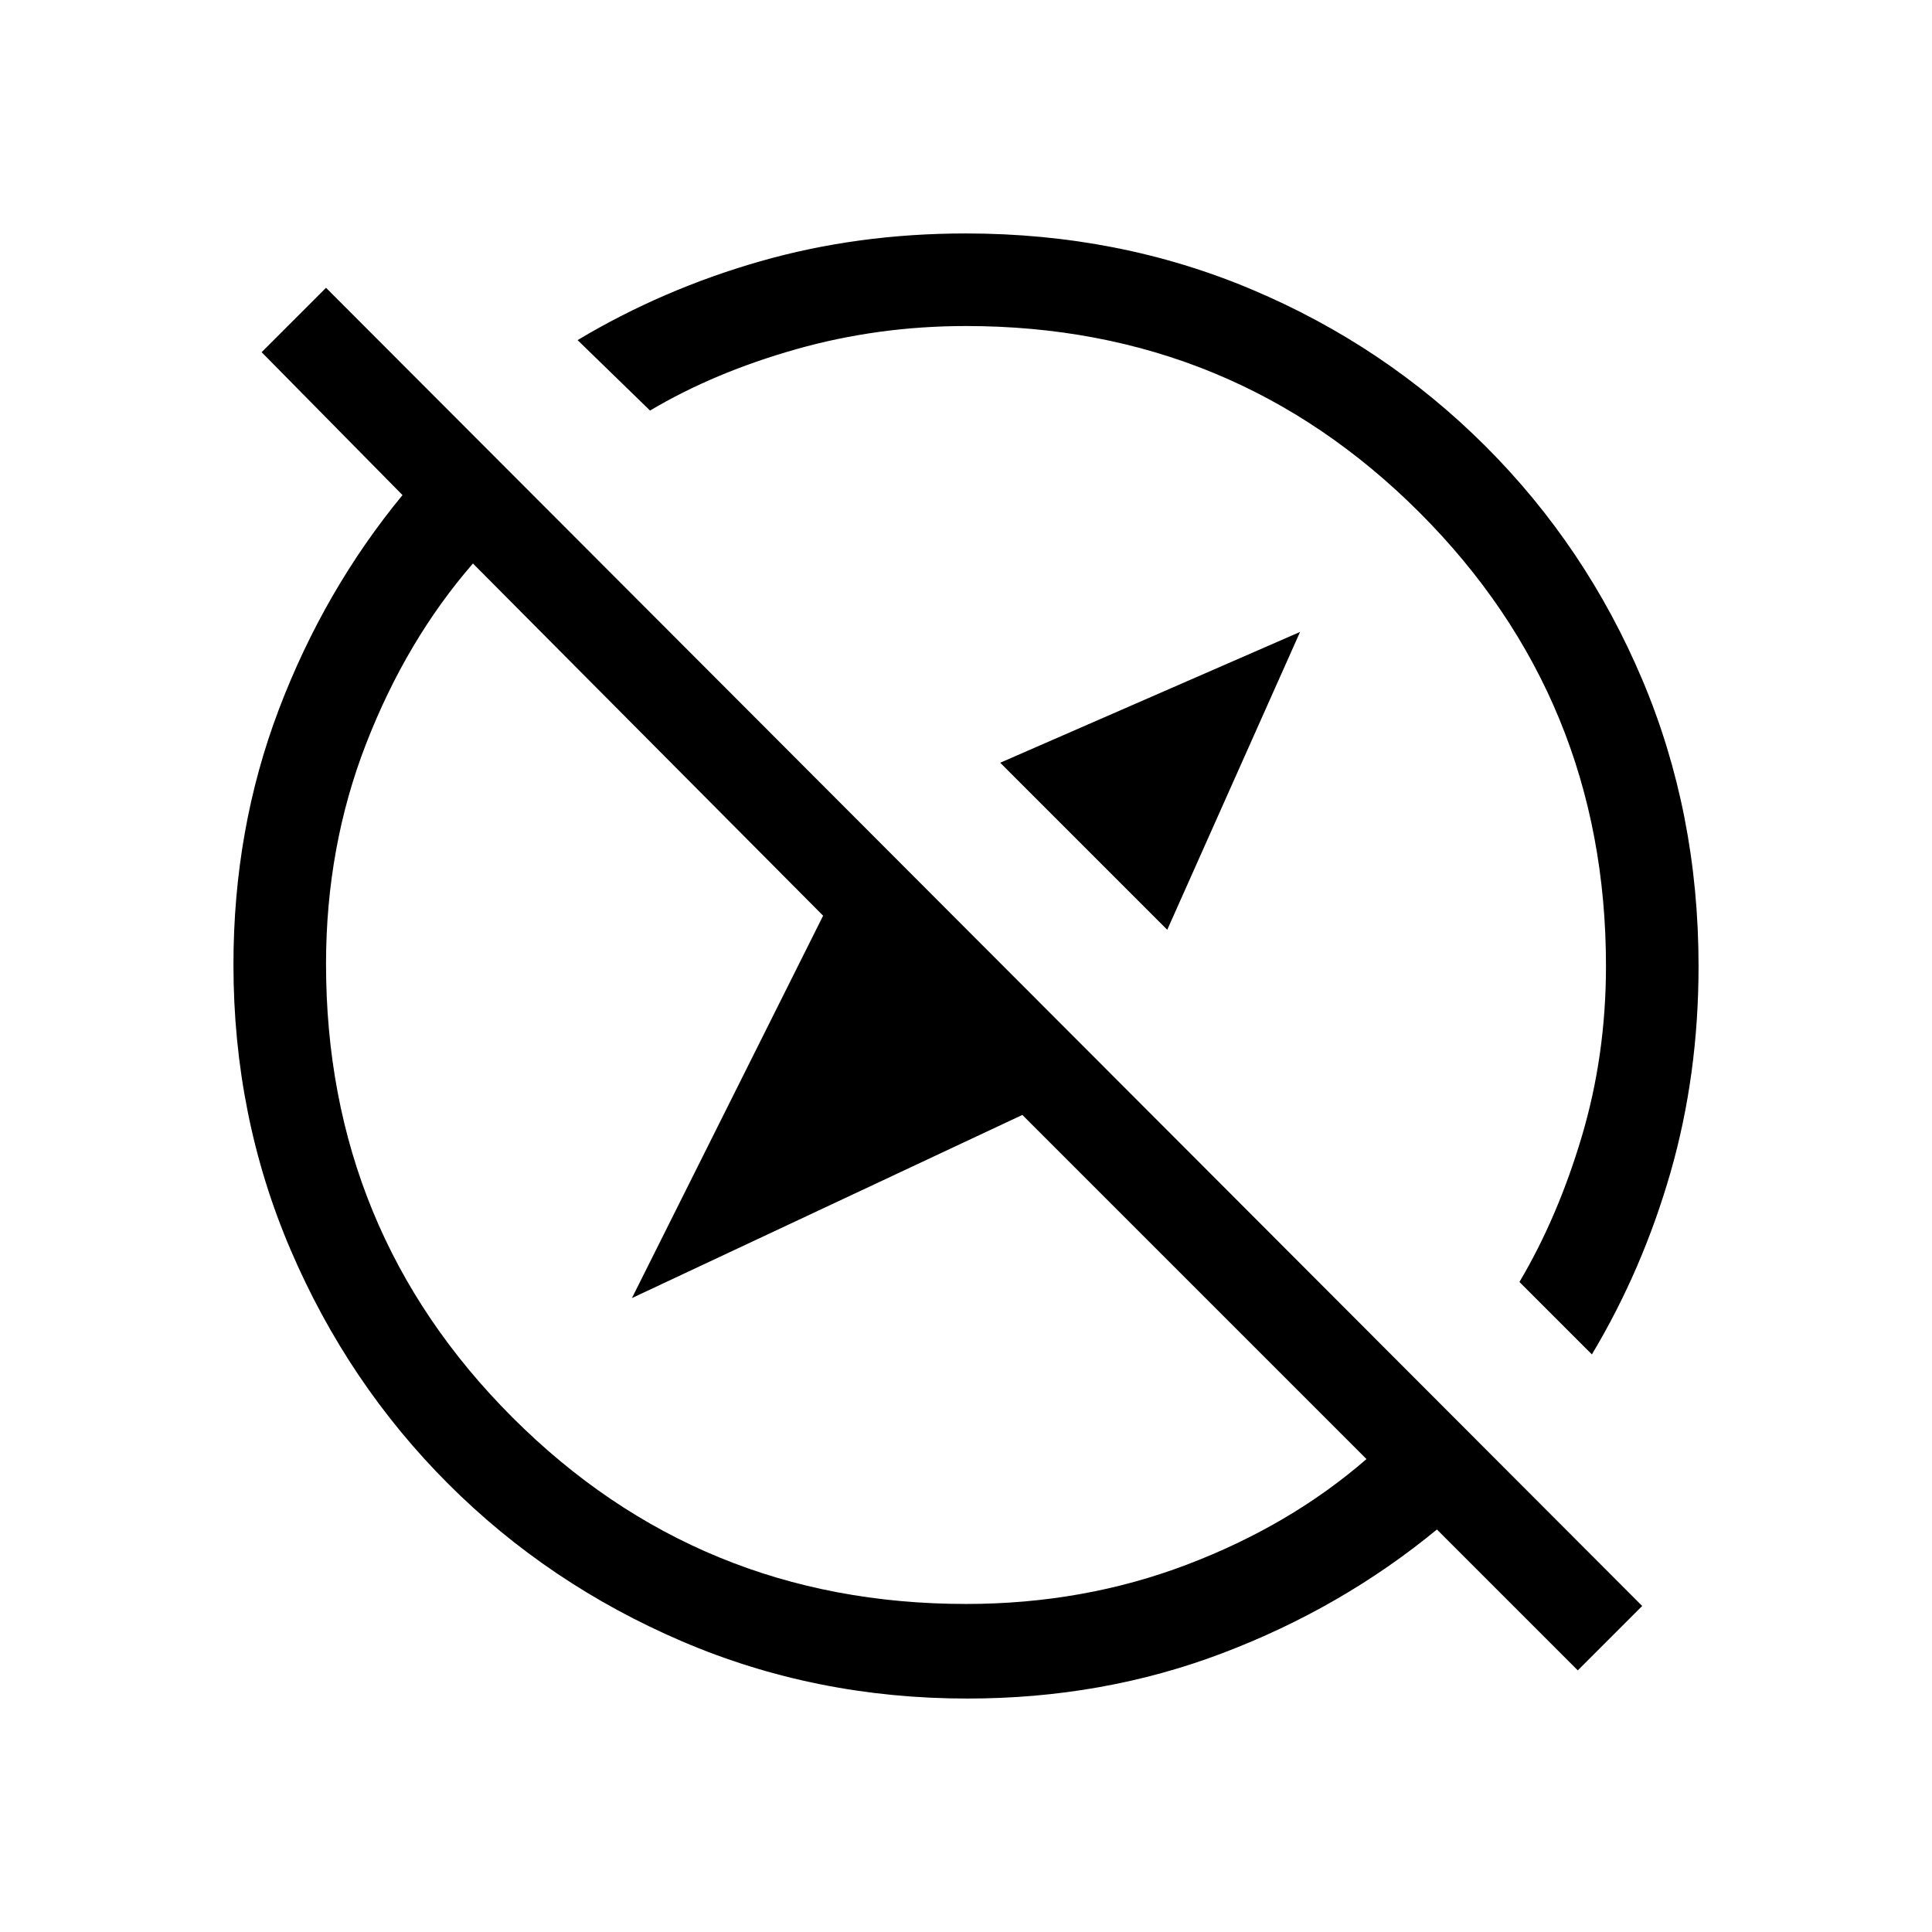 <svg xmlns="http://www.w3.org/2000/svg" height="20" viewBox="0 -960 960 960" width="20"><path d="m580-498-83-83 149-65-66 148Zm204 368-70-70q-47.39 39-106.69 61.5Q548-116 480.67-116q-75.44 0-141.8-28.44-66.35-28.44-116.17-78.26-49.82-49.82-78.26-116.17Q116-405.23 116-480.67q0-67.33 22.5-126.64Q161-666.61 200-714l-70-71 32-32 654 655-32 32Zm7-157-36-36q19-32 31-72.35 12-40.34 12-84.65 0-132.67-92.66-225.34Q612.67-798 480-798q-43.61 0-84.31 11.5Q355-775 323-756l-36-35q42.12-25.21 90.56-39.11Q426-844 479.88-844q76.21 0 142.28 27.91 66.07 27.9 116.05 77.88 49.98 49.98 77.88 116.05Q844-556.09 844-479.88q0 53.88-13.89 102.32Q816.21-329.12 791-287ZM542-536Zm-82 82Zm20 291q58.31 0 109.65-19.5Q641-202 679-235L508-406l-194 91 95-190-174-175q-33 38-53 89.35-20 51.34-20 109.65 0 132.67 92.66 225.34Q347.33-163 480-163Z"/></svg>